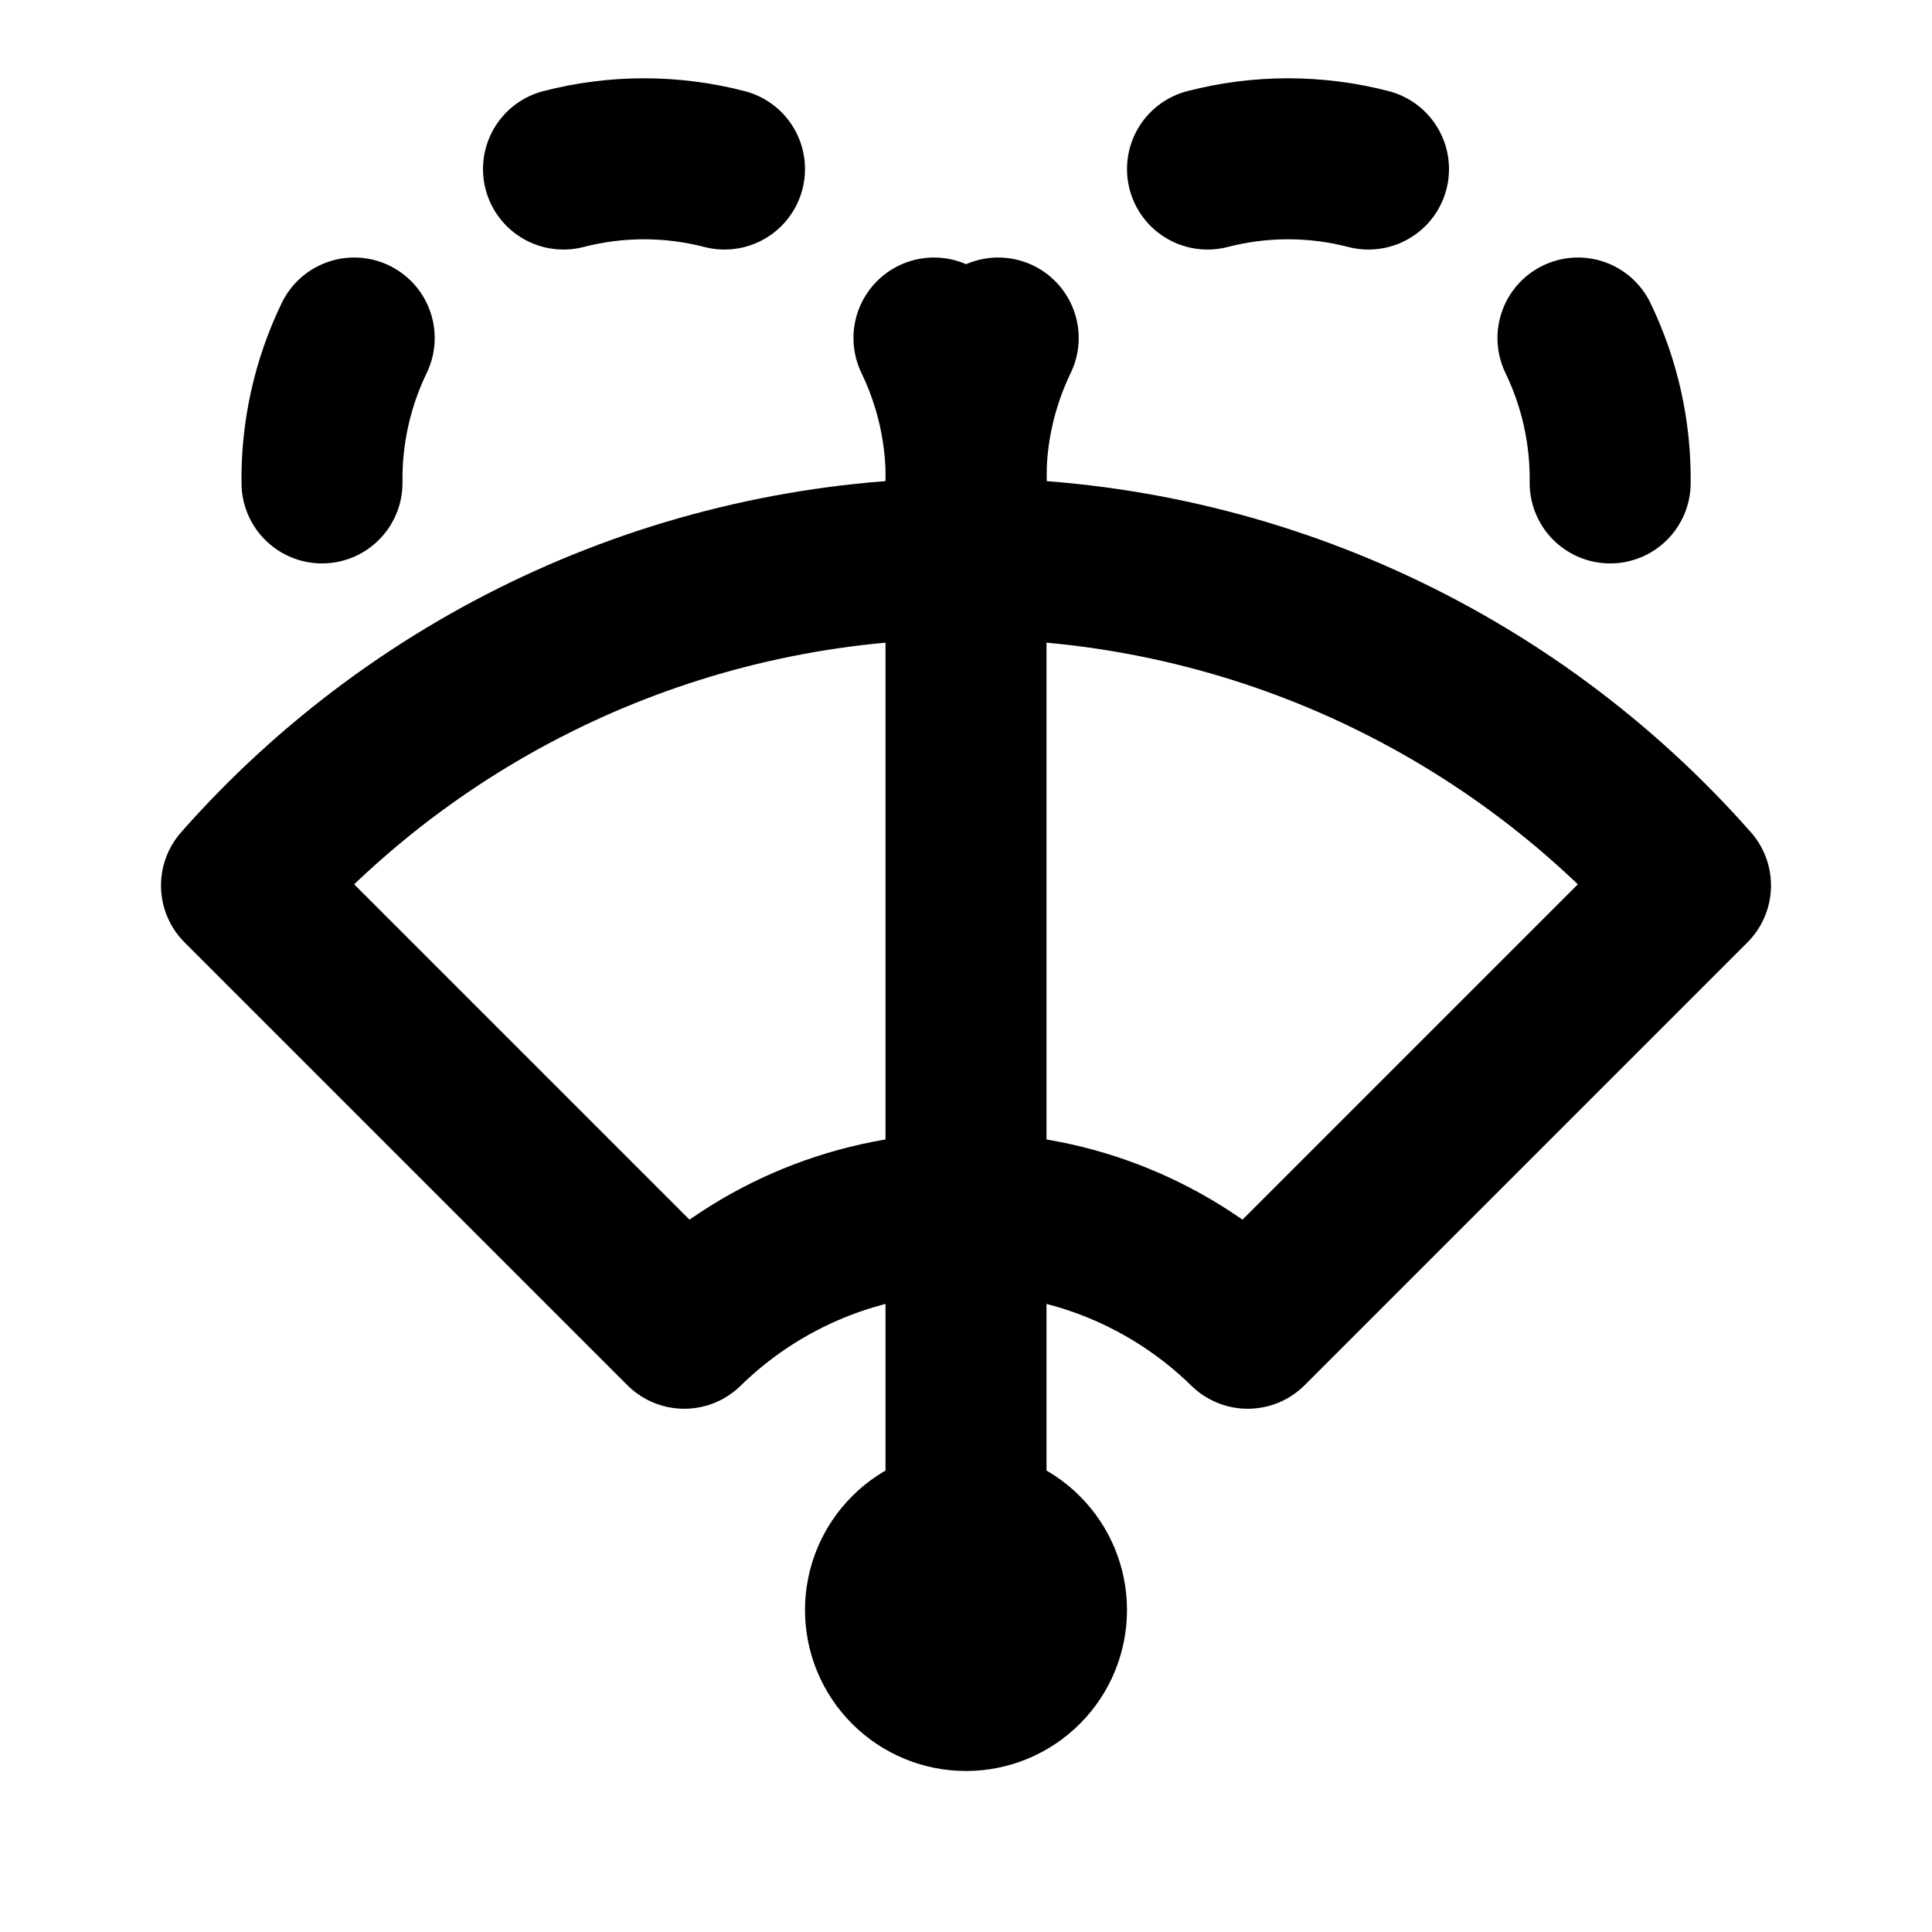<svg width="24" height="24" viewBox="0 0 24 24" fill="none" xmlns="http://www.w3.org/2000/svg">
<g clip-path="url(#clip0_802_59780)">
<path d="M11 20C11 20.265 11.105 20.52 11.293 20.707C11.48 20.895 11.735 21 12 21C12.265 21 12.52 20.895 12.707 20.707C12.895 20.52 13 20.265 13 20C13 19.735 12.895 19.48 12.707 19.293C12.52 19.105 12.265 19 12 19C11.735 19 11.48 19.105 11.293 19.293C11.105 19.48 11 19.735 11 20Z" stroke="black" stroke-width="2" stroke-linecap="round" stroke-linejoin="round"/>
<path d="M3 11L8.5 16.5C9.435 15.584 10.691 15.071 12 15.071C13.309 15.071 14.565 15.584 15.5 16.5L21 11C19.874 9.723 18.489 8.701 16.937 8C15.386 7.3 13.703 6.938 12 6.938C10.297 6.938 8.614 7.3 7.063 8C5.511 8.701 4.126 9.723 3 11Z" stroke="black" stroke-width="2" stroke-linecap="round" stroke-linejoin="round"/>
<path d="M12 20V6" stroke="black" stroke-width="2" stroke-linecap="round" stroke-linejoin="round"/>
<path d="M4 5.999C3.992 5.376 4.129 4.76 4.4 4.199" stroke="black" stroke-width="2" stroke-linecap="round" stroke-linejoin="round"/>
<path d="M7 2.1C7.656 1.93 8.344 1.93 9 2.1" stroke="black" stroke-width="2" stroke-linecap="round" stroke-linejoin="round"/>
<path d="M12.002 5.999C12.01 5.376 11.873 4.76 11.602 4.199" stroke="black" stroke-width="2" stroke-linecap="round" stroke-linejoin="round"/>
<path d="M12 5.999C11.992 5.376 12.129 4.76 12.4 4.199" stroke="black" stroke-width="2" stroke-linecap="round" stroke-linejoin="round"/>
<path d="M15 2.1C15.656 1.93 16.344 1.93 17 2.1" stroke="black" stroke-width="2" stroke-linecap="round" stroke-linejoin="round"/>
<path d="M20.002 5.999C20.01 5.376 19.873 4.76 19.602 4.199" stroke="black" stroke-width="2" stroke-linecap="round" stroke-linejoin="round"/>
</g>
<defs>
<clipPath id="clip0_802_59780">
<rect width="24" height="24" fill="white"/>
</clipPath>
</defs>
</svg>
